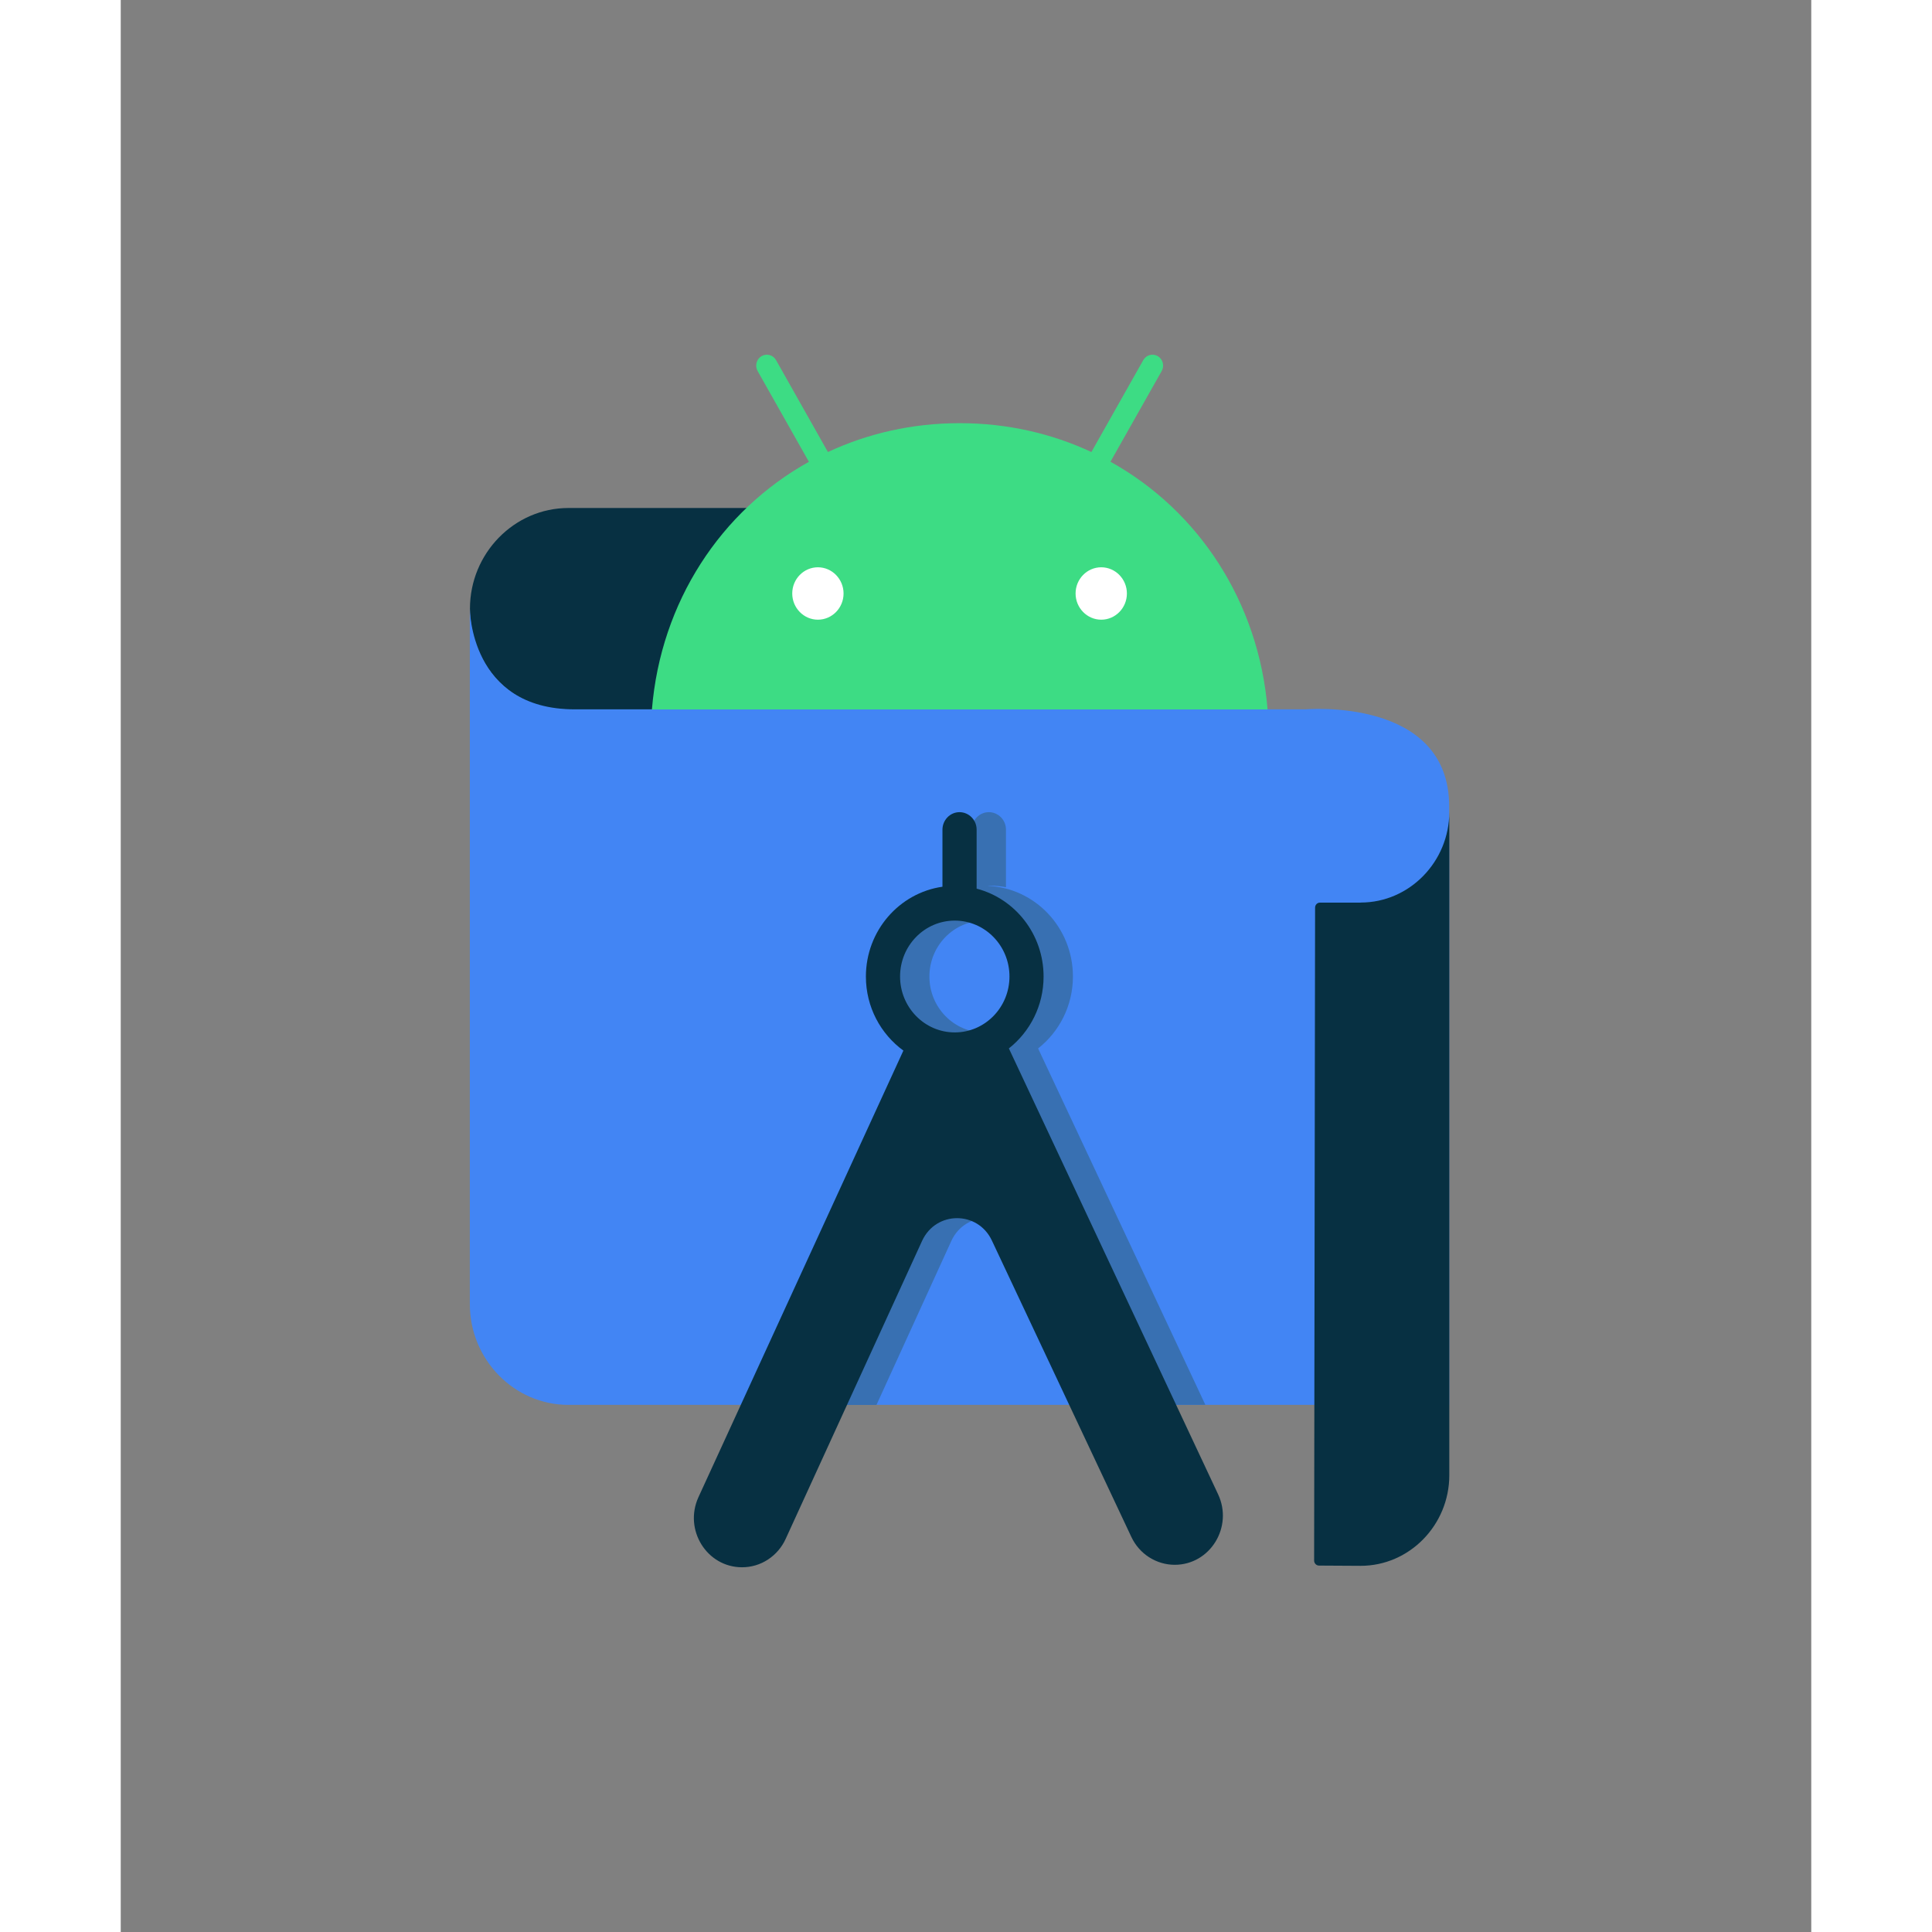 <!-- Generated by IcoMoon.io -->
<svg version="1.1" xmlns="http://www.w3.org/2000/svg" width="90" height="90" viewBox="0 0 28 32">
<rect x="0" y="0" width="28" height="32" fill="#808080" stroke="none"/>
<title>android</title>
<path fill="#073042" d="M11.868 8.414h-4.453c-0.897 0-1.631 0.75-1.631 1.668s0.68 1.668 1.577 1.668h4.545l-0.038-3.335v0z"></path>
<path fill="#4285f4" d="M22.004 23.269h-14.591c-0.897 0-1.631-0.751-1.631-1.668v-11.525c0 0-0.005 1.673 1.738 1.673h12.101c0 0 2.382-0.21 2.382 1.607v9.913z"></path>
<path fill="#3870b2" d="M15.196 17.364c0.349-0.275 0.575-0.706 0.575-1.19 0-0.811-0.631-1.472-1.417-1.501 0.017-0.001 0.033-0.003 0.050-0.003 0.088 0 0.174 0.009 0.258 0.025v-0.954c0-0.077-0.030-0.15-0.083-0.204s-0.125-0.085-0.2-0.085c-0.075 0-0.147 0.030-0.2 0.085s-0.083 0.128-0.083 0.204v0.946c-0.715 0.102-1.268 0.729-1.268 1.488 0 0.506 0.246 0.953 0.621 1.226l-2.689 5.869h1.757l1.241-2.718c0.23-0.499 0.923-0.501 1.156-0.004l1.28 2.721h1.771l-2.771-5.904zM14.3 17.101c-0.5 0-0.906-0.415-0.906-0.926s0.405-0.926 0.906-0.926c0.5 0 0.906 0.415 0.906 0.926s-0.405 0.926-0.906 0.926v0z"></path>
<path fill="#073042" d="M13.814 15.248c0.5 0 0.906 0.415 0.906 0.926s-0.406 0.926-0.906 0.926c-0.5 0-0.906-0.415-0.906-0.926s0.405-0.926 0.906-0.926v0zM14.176 14.695v-0.954c-0-0.077-0.030-0.15-0.083-0.204s-0.125-0.085-0.2-0.085c-0.075 0-0.147 0.030-0.2 0.085s-0.083 0.128-0.083 0.204v0.946c-0.715 0.102-1.268 0.729-1.268 1.488 0 0.506 0.246 0.953 0.621 1.226l-3.395 7.398c-0.246 0.541 0.14 1.16 0.723 1.16 0.152 0 0.301-0.044 0.429-0.128s0.23-0.203 0.294-0.344l2.259-4.935c0.23-0.499 0.923-0.501 1.156-0.004l2.31 4.909c0.065 0.138 0.167 0.255 0.294 0.336s0.274 0.125 0.424 0.125c0.587 0 0.973-0.627 0.718-1.169l-3.465-7.384c0.349-0.275 0.575-0.706 0.575-1.19 0-0.701-0.472-1.291-1.109-1.456z"></path>
<path fill="#fff" d="M10.903 9.233h6.243v1.169h-6.243v-1.169z"></path>
<path fill="#3ddc84" d="M16.24 10.264c-0.234 0-0.425-0.195-0.425-0.434s0.19-0.434 0.425-0.434c0.234 0 0.425 0.195 0.425 0.434s-0.19 0.434-0.425 0.434zM11.547 10.264c-0.234 0-0.425-0.195-0.425-0.434s0.19-0.434 0.425-0.434c0.234 0 0.425 0.195 0.425 0.434s-0.19 0.434-0.425 0.434zM16.392 7.649l0.849-1.503c0.023-0.041 0.030-0.091 0.018-0.137s-0.042-0.086-0.082-0.11c-0.041-0.024-0.089-0.030-0.134-0.018s-0.084 0.043-0.107 0.084l-0.859 1.522c-0.657-0.307-1.395-0.478-2.182-0.478s-1.525 0.171-2.182 0.478l-0.859-1.522c-0.023-0.041-0.062-0.072-0.107-0.084s-0.093-0.006-0.134 0.018c-0.041 0.024-0.070 0.063-0.082 0.11s-0.006 0.096 0.018 0.137l0.849 1.503c-1.457 0.81-2.454 2.319-2.6 4.101h10.197c-0.146-1.782-1.143-3.291-2.6-4.101z"></path>
<path fill="#073042" d="M20.537 14.95h-0.674c-0.045 0-0.081 0.037-0.081 0.083l-0.016 10.815c0 0.046 0.037 0.083 0.081 0.083l0.69 0.004c0.807 0 1.468-0.675 1.468-1.501v-10.987c0 0.825-0.66 1.502-1.467 1.502l-0 0z"></path>
</svg>
